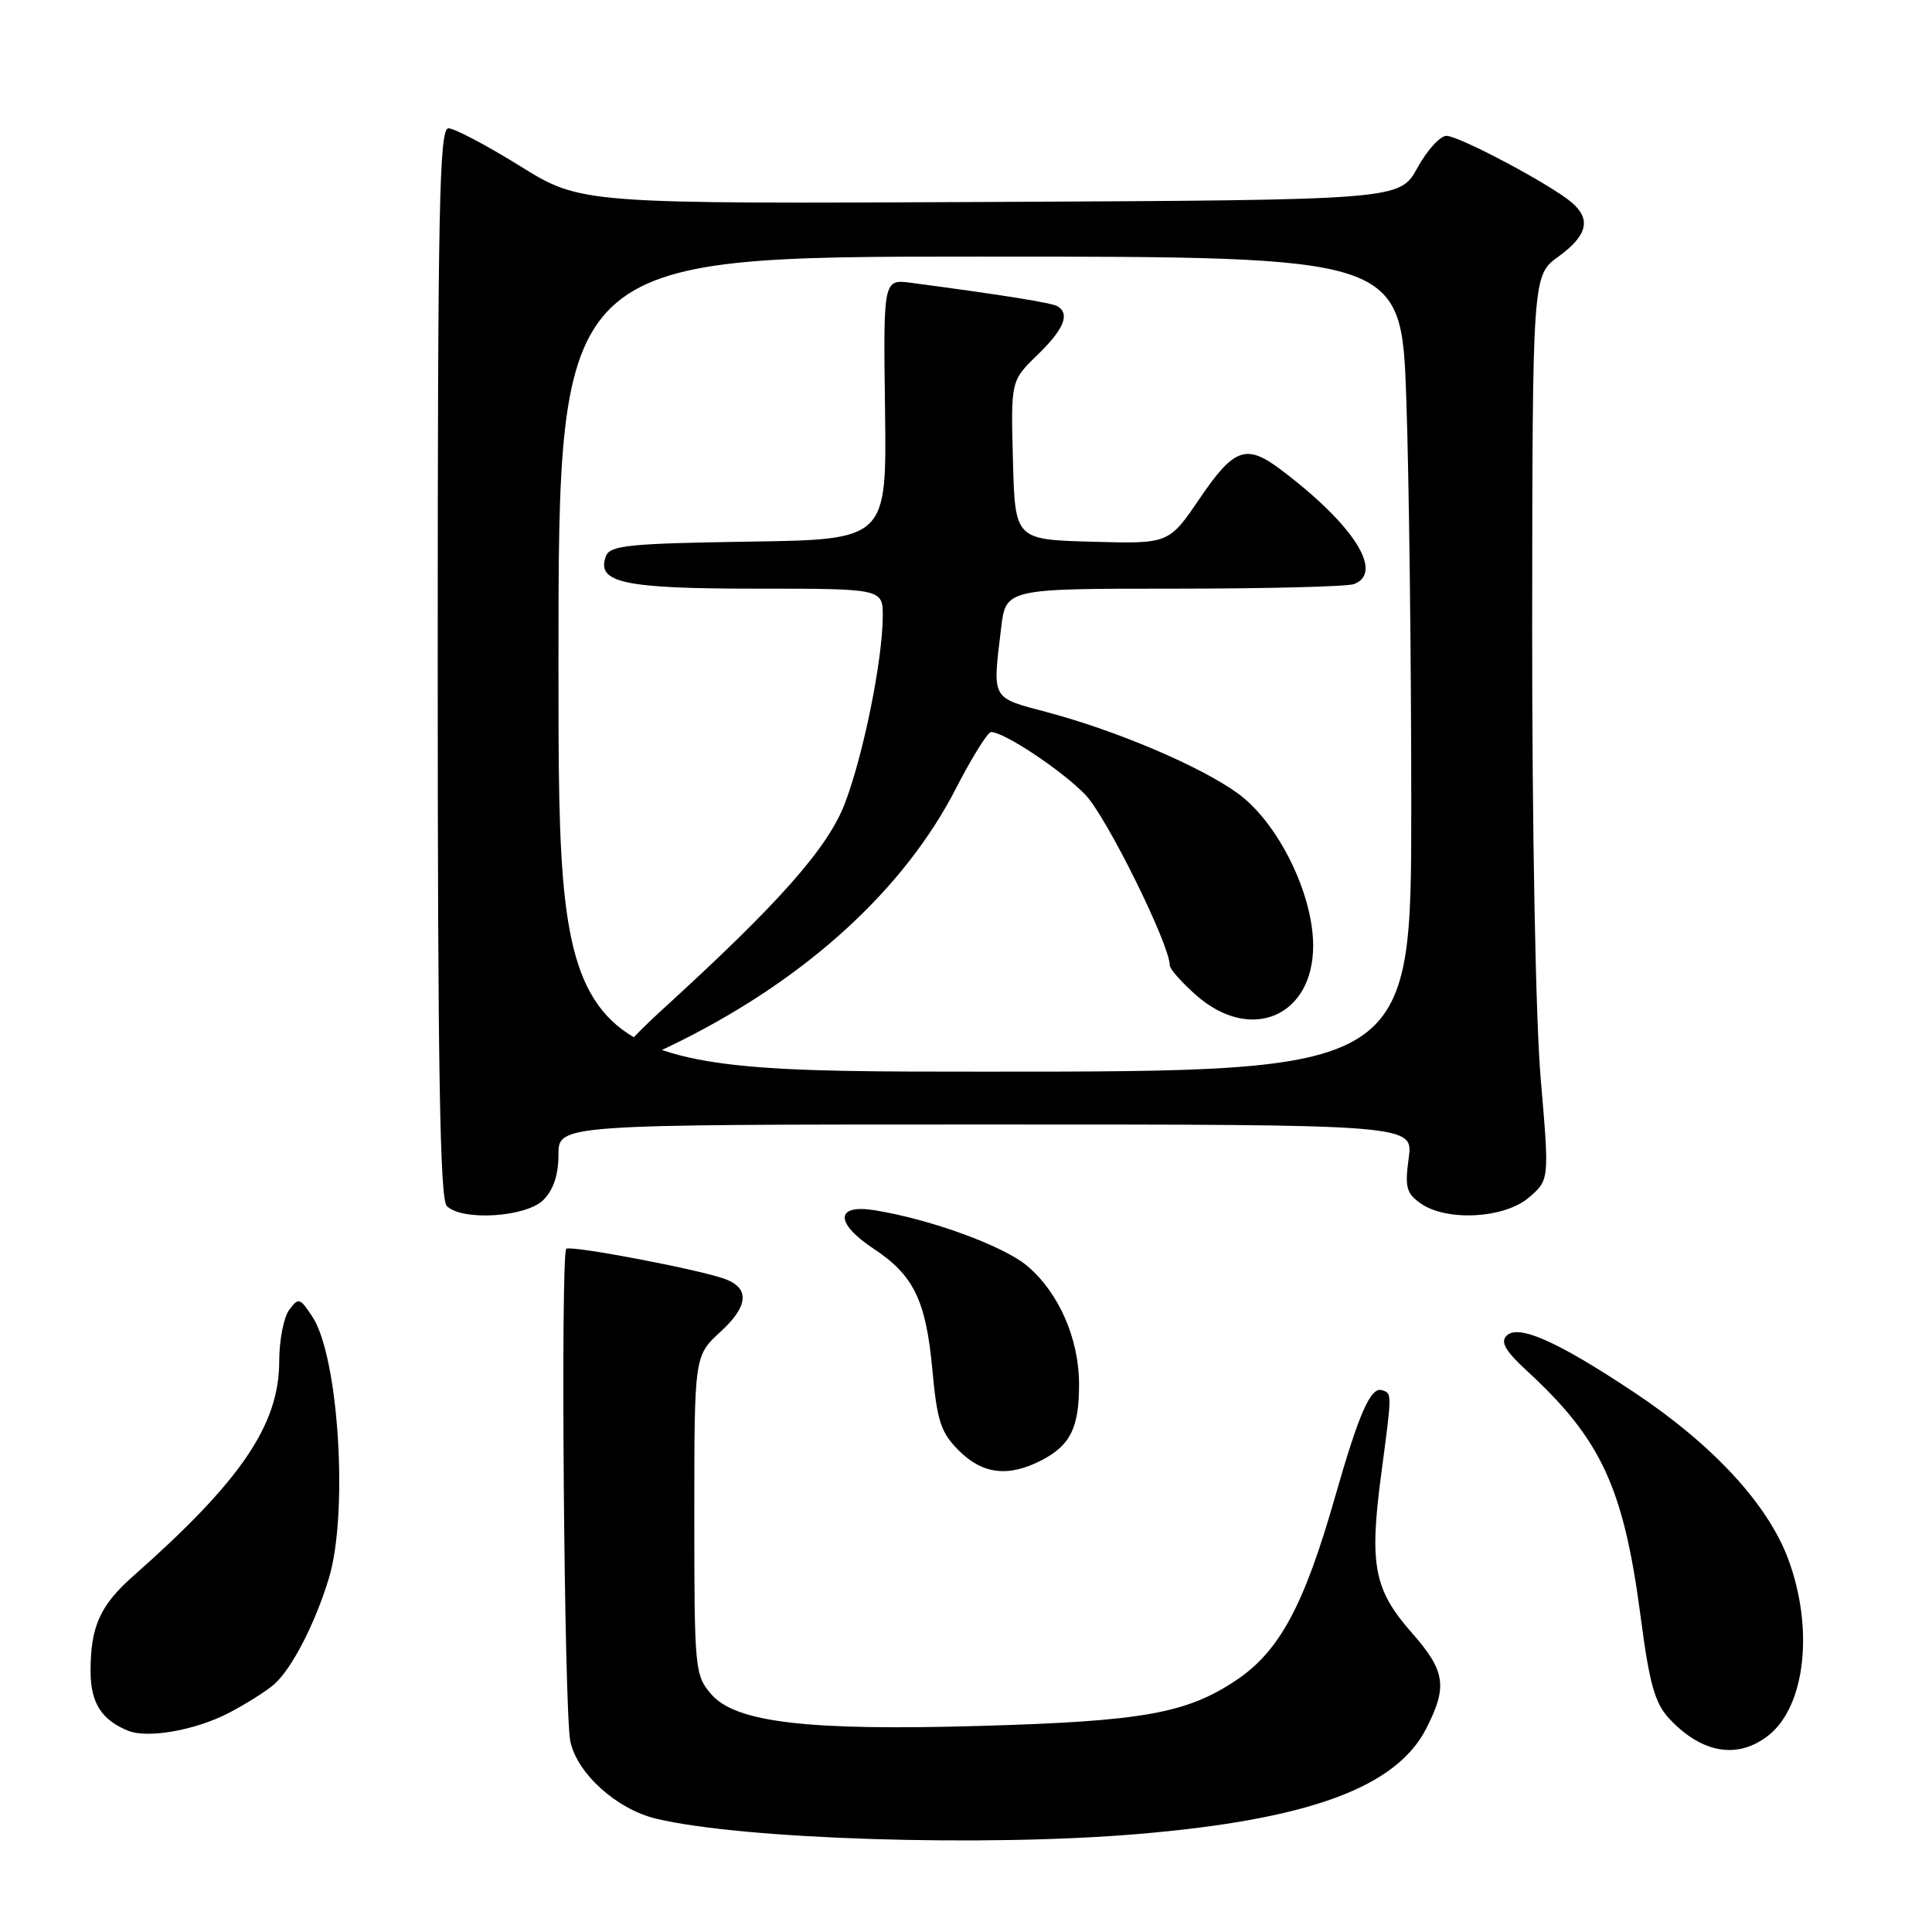 <?xml version="1.0" encoding="UTF-8" standalone="no"?>
<!DOCTYPE svg PUBLIC "-//W3C//DTD SVG 1.1//EN" "http://www.w3.org/Graphics/SVG/1.1/DTD/svg11.dtd" >
<svg xmlns="http://www.w3.org/2000/svg" xmlns:xlink="http://www.w3.org/1999/xlink" version="1.1" viewBox="0 0 256 256">
 <g >
 <path fill="currentColor"
d=" M 151.00 243.00 C 173.47 241.08 185.00 236.84 188.99 229.03 C 191.84 223.43 191.53 221.41 187.02 216.29 C 182.07 210.66 181.43 207.35 183.00 195.46 C 184.46 184.49 184.46 184.65 183.14 184.21 C 181.63 183.71 180.08 187.22 176.89 198.39 C 172.77 212.81 169.52 218.82 163.77 222.66 C 157.23 227.03 151.38 228.08 130.00 228.69 C 107.02 229.36 97.48 228.24 94.25 224.50 C 92.07 221.97 92.00 221.23 92.00 200.77 C 92.00 179.64 92.00 179.64 95.51 176.43 C 99.13 173.11 99.36 170.74 96.17 169.51 C 93.03 168.29 75.80 165.00 75.04 165.47 C 74.26 165.96 74.75 226.77 75.57 230.73 C 76.45 234.98 81.71 239.73 86.92 240.98 C 98.41 243.74 130.53 244.75 151.00 243.00 Z  M 234.33 229.95 C 239.23 226.10 240.38 215.77 236.93 206.54 C 234.22 199.29 226.93 191.41 216.56 184.51 C 206.34 177.71 201.17 175.42 199.62 177.00 C 198.79 177.83 199.49 179.04 202.31 181.63 C 212.19 190.72 215.16 197.14 217.41 214.35 C 218.56 223.12 219.28 225.68 221.17 227.71 C 225.47 232.34 230.26 233.16 234.33 229.95 Z  M 30.27 227.00 C 32.59 225.79 35.34 224.06 36.36 223.15 C 38.69 221.07 41.76 215.12 43.58 209.12 C 46.18 200.53 44.88 179.80 41.41 174.50 C 39.74 171.95 39.55 171.90 38.31 173.58 C 37.59 174.57 37.00 177.61 37.00 180.33 C 37.00 188.78 31.97 196.19 17.66 208.83 C 13.26 212.71 12.00 215.52 12.00 221.41 C 12.00 225.63 13.44 227.91 17.00 229.34 C 19.59 230.38 25.86 229.27 30.27 227.00 Z  M 138.02 193.49 C 141.86 191.50 143.00 189.15 142.98 183.32 C 142.95 177.32 140.27 171.24 136.10 167.73 C 132.93 165.07 123.25 161.54 115.86 160.36 C 110.66 159.53 110.61 162.05 115.77 165.47 C 121.07 168.97 122.69 172.31 123.54 181.46 C 124.17 188.32 124.66 189.82 127.06 192.21 C 130.21 195.36 133.63 195.76 138.02 193.49 Z  M 72.00 159.00 C 73.33 157.67 74.00 155.67 74.00 153.00 C 74.00 149.00 74.00 149.00 130.64 149.00 C 187.27 149.00 187.27 149.00 186.66 153.46 C 186.13 157.31 186.35 158.13 188.25 159.46 C 191.70 161.88 199.35 161.46 202.60 158.67 C 205.30 156.34 205.30 156.34 204.15 142.92 C 203.48 135.13 203.01 109.99 203.02 83.00 C 203.06 36.50 203.06 36.50 206.50 34.00 C 210.34 31.21 210.87 29.05 208.25 26.82 C 205.49 24.46 193.34 18.00 191.66 18.00 C 190.83 18.00 189.09 19.91 187.81 22.25 C 185.46 26.50 185.46 26.50 131.23 26.76 C 76.99 27.02 76.99 27.02 68.92 22.01 C 64.48 19.25 60.20 17.00 59.42 17.00 C 58.21 17.00 58.00 27.29 58.00 87.80 C 58.00 141.53 58.29 158.89 59.20 159.80 C 61.22 161.82 69.71 161.29 72.00 159.00 Z  M 74.00 88.00 C 74.00 34.00 74.00 34.00 129.84 34.00 C 185.68 34.00 185.68 34.00 186.34 52.75 C 186.70 63.06 187.00 87.36 187.00 106.75 C 187.00 142.00 187.00 142.00 130.50 142.00 C 74.00 142.00 74.00 142.00 74.00 88.00 Z  M 90.28 137.88 C 107.09 129.46 119.86 117.74 126.67 104.47 C 128.78 100.37 130.87 97.01 131.32 97.00 C 133.05 97.00 140.66 102.05 143.81 105.30 C 146.59 108.17 155.00 125.16 155.00 127.91 C 155.00 128.40 156.59 130.19 158.53 131.90 C 165.74 138.22 174.00 134.70 174.00 125.30 C 174.00 118.41 169.33 108.98 164.02 105.13 C 159.07 101.54 147.99 96.83 138.75 94.37 C 131.28 92.39 131.50 92.79 132.65 83.25 C 133.28 78.00 133.28 78.00 155.56 78.00 C 167.81 78.00 178.55 77.73 179.42 77.39 C 183.44 75.85 179.32 69.45 169.62 62.16 C 165.12 58.79 163.49 59.39 158.98 66.03 C 154.88 72.07 154.88 72.07 144.69 71.78 C 134.50 71.50 134.50 71.50 134.22 60.98 C 133.94 50.45 133.94 50.45 137.47 47.03 C 140.96 43.65 141.80 41.62 140.15 40.59 C 139.40 40.13 132.99 39.10 120.77 37.48 C 117.04 36.98 117.04 36.98 117.27 54.24 C 117.50 71.50 117.50 71.50 99.21 71.77 C 83.42 72.01 80.83 72.27 80.30 73.67 C 78.94 77.21 82.57 78.00 100.19 78.00 C 117.00 78.00 117.00 78.00 116.97 81.75 C 116.91 87.64 114.42 99.93 111.98 106.38 C 109.73 112.33 103.28 119.63 87.75 133.79 C 79.14 141.65 79.99 143.04 90.28 137.88 Z "/>
</g>
</svg>